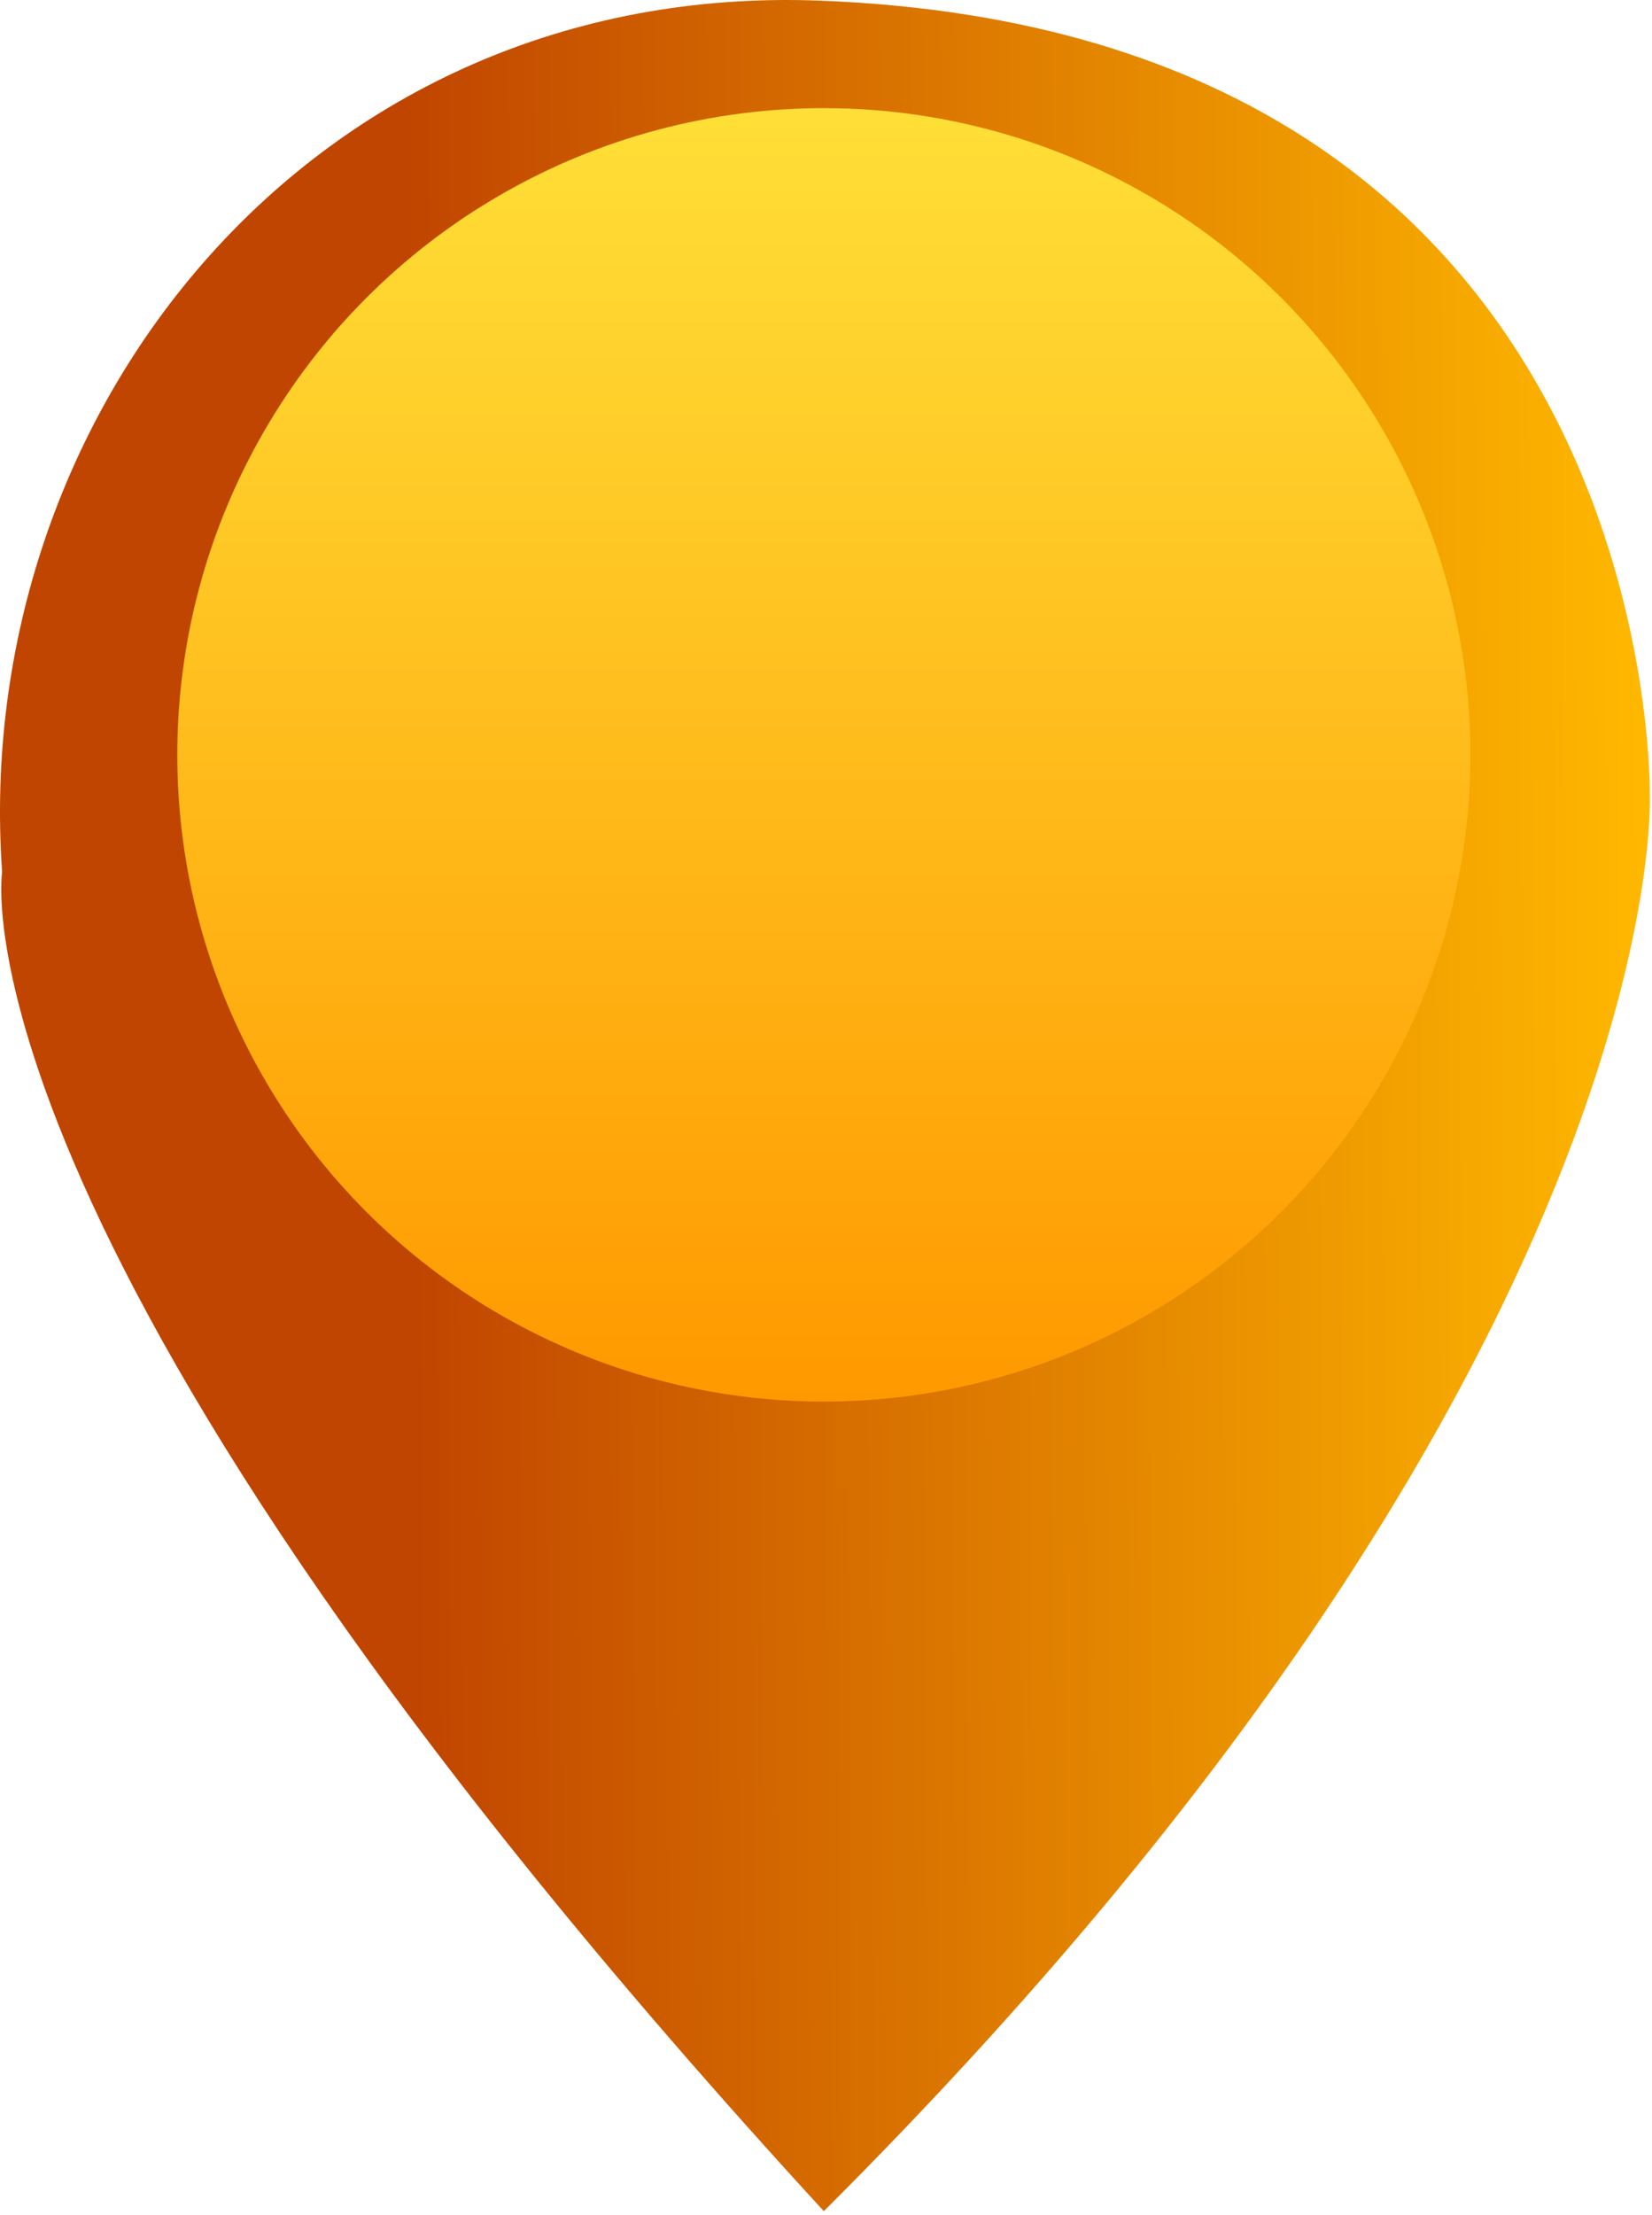 <svg width="382" height="512" viewBox="0 0 382 512" fill="none" xmlns="http://www.w3.org/2000/svg">
<path d="M0.491 201.595C0.491 201.595 -13.508 289.094 190.499 511.145C386.991 315.094 381.491 184.094 381.491 184.094C381.491 184.094 384.991 7.594 189.499 0.145C72.077 -4.33 -7.008 95.594 0.491 201.595Z" fill="url(#paint0_linear_433_752)"/>
<circle cx="190.5" cy="174.5" r="149.5" fill="url(#paint1_linear_433_752)"/>
<defs>
<linearGradient id="paint0_linear_433_752" x1="-1.5" y1="193" x2="380.5" y2="190" gradientUnits="userSpaceOnUse">
<stop offset="0.25" stop-color="#C04500"/>
<stop offset="1" stop-color="#FFB800"/>
</linearGradient>
<linearGradient id="paint1_linear_433_752" x1="190.5" y1="25" x2="190.5" y2="324" gradientUnits="userSpaceOnUse">
<stop stop-color="#FFDF37"/>
<stop offset="1" stop-color="#FF9900"/>
</linearGradient>
</defs>
</svg>
